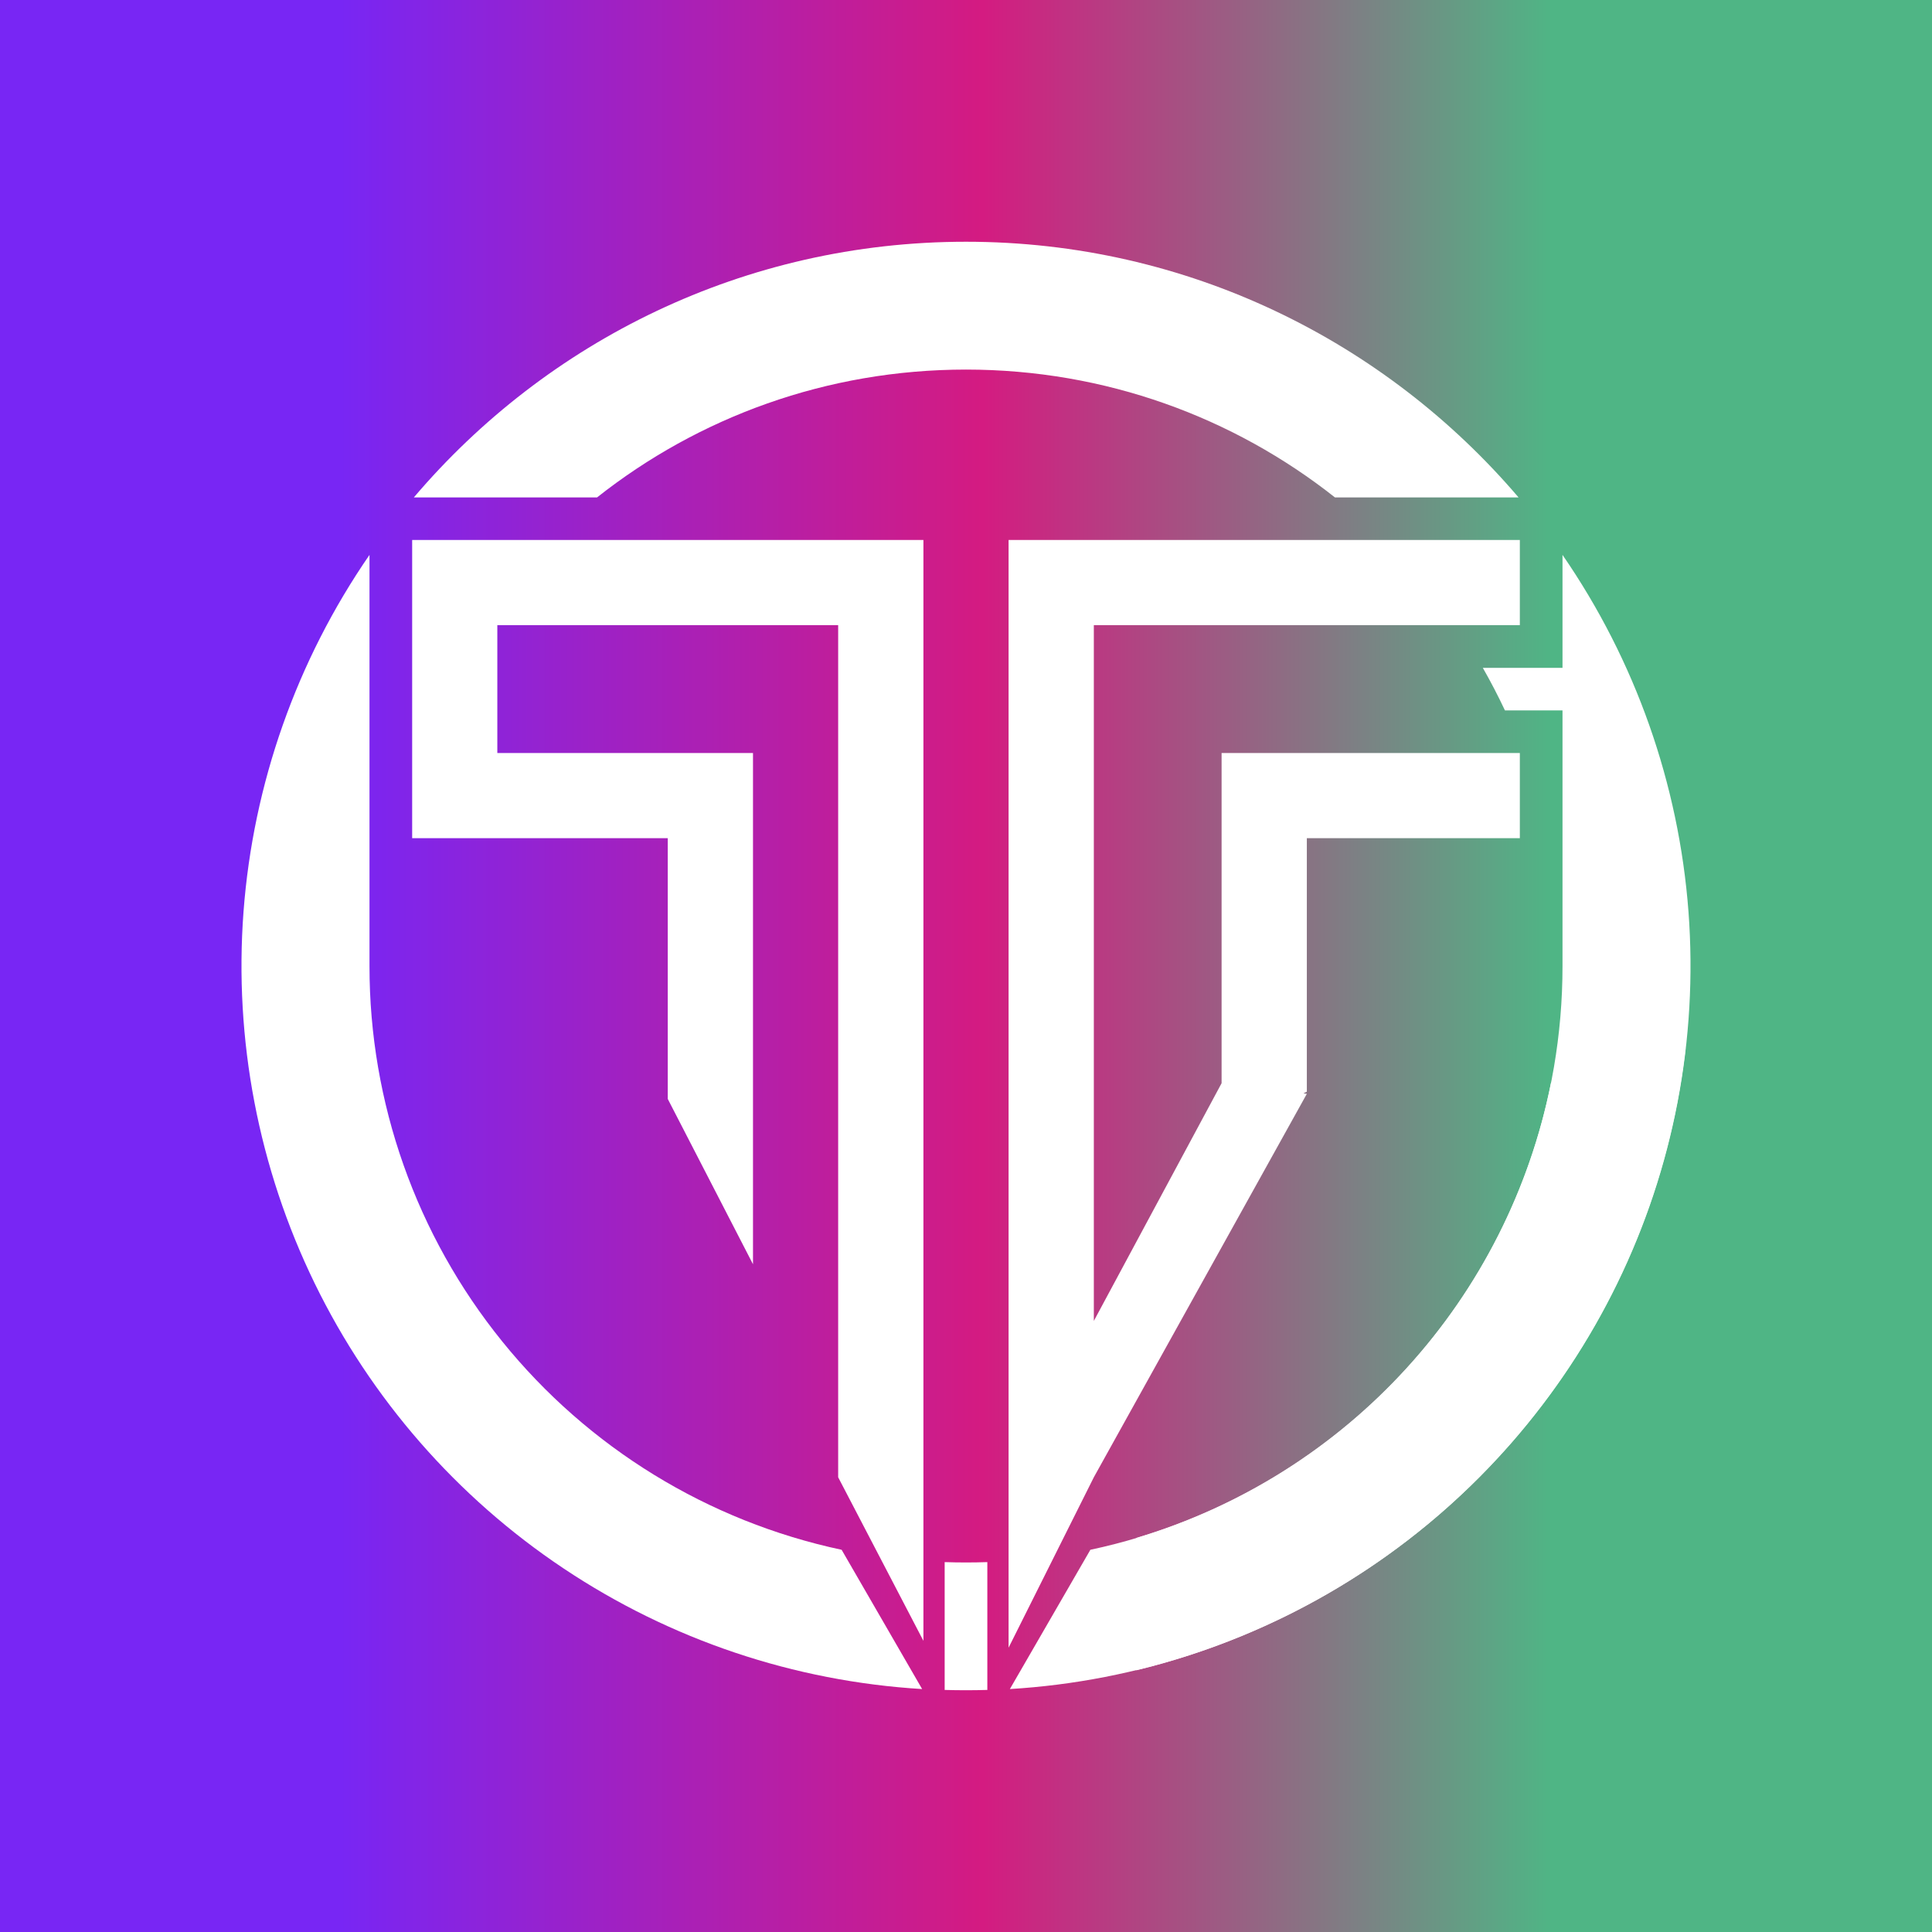 <svg width="24" height="24" viewBox="0 0 24 24" fill="none" xmlns="http://www.w3.org/2000/svg">
<rect x="0" y="0" width="24" height="24" fill="#333333" stroke="none"/>
<g clip-path="url(#clip0_328_33703)">
<path d="M24 0H0V24H24V0Z" fill="url(#paint0_linear_328_33703)"/>
<path d="M11.471 6.708H5.12V10.412H8.295V13.651L9.354 15.705V9.354H6.178V7.766H10.412V18.351L11.471 20.383V6.708ZM18.88 9.354V10.412H16.234V13.561L16.192 13.582L16.234 13.588L13.588 18.351L12.529 20.468V6.708H18.88V7.766H13.588V16.409L15.175 13.456V9.354H18.88Z" fill="white"/>
<path d="M12.545 20.982C14.137 20.886 15.674 20.369 17 19.483C18.326 18.598 19.393 17.375 20.091 15.942C20.789 14.509 21.094 12.915 20.975 11.326C20.855 9.736 20.315 8.206 19.41 6.893V8.296H18.42C18.52 8.471 18.61 8.645 18.695 8.825H19.41V12.001C19.411 13.698 18.829 15.345 17.761 16.664C16.694 17.984 15.206 18.898 13.545 19.252L12.545 20.982ZM12.265 20.993V19.405C12.088 19.411 11.912 19.411 11.735 19.405V20.993C11.912 20.998 12.088 20.998 12.265 20.993ZM11.455 20.982C9.863 20.886 8.326 20.369 7 19.483C5.674 18.598 4.607 17.375 3.909 15.942C3.211 14.509 2.906 12.915 3.025 11.326C3.145 9.736 3.685 8.206 4.59 6.893V12.001C4.589 13.698 5.171 15.345 6.239 16.664C7.306 17.984 8.794 18.898 10.455 19.252L11.455 20.982ZM18.864 6.179C17.208 4.237 14.747 3.003 12 3.003C9.248 3.003 6.792 4.237 5.141 6.179H7.417C8.676 5.184 10.269 4.591 12 4.591C13.731 4.591 15.324 5.184 16.583 6.179H18.864Z" fill="white"/>
<path d="M14.112 20.75C15.904 20.316 17.52 19.343 18.741 17.961C19.962 16.579 20.729 14.855 20.939 13.023C20.389 13.187 19.817 13.33 19.267 13.452C19.002 14.772 18.383 15.997 17.476 16.992C16.569 17.988 15.408 18.718 14.117 19.104V20.745L14.112 20.75Z" fill="white"/>
</g>
<defs>
<linearGradient id="paint0_linear_328_33703" x1="19.28" y1="6.007" x2="4.228" y2="6.007" gradientUnits="userSpaceOnUse">
<stop stop-color="#4FB585"/>
<stop offset="0.47" stop-color="#D41B81"/>
<stop offset="1" stop-color="#7826F4"/>
</linearGradient>
<clipPath id="clip0_328_33703">
<rect width="24" height="24" fill="white"/>
</clipPath>
</defs>
</svg>
